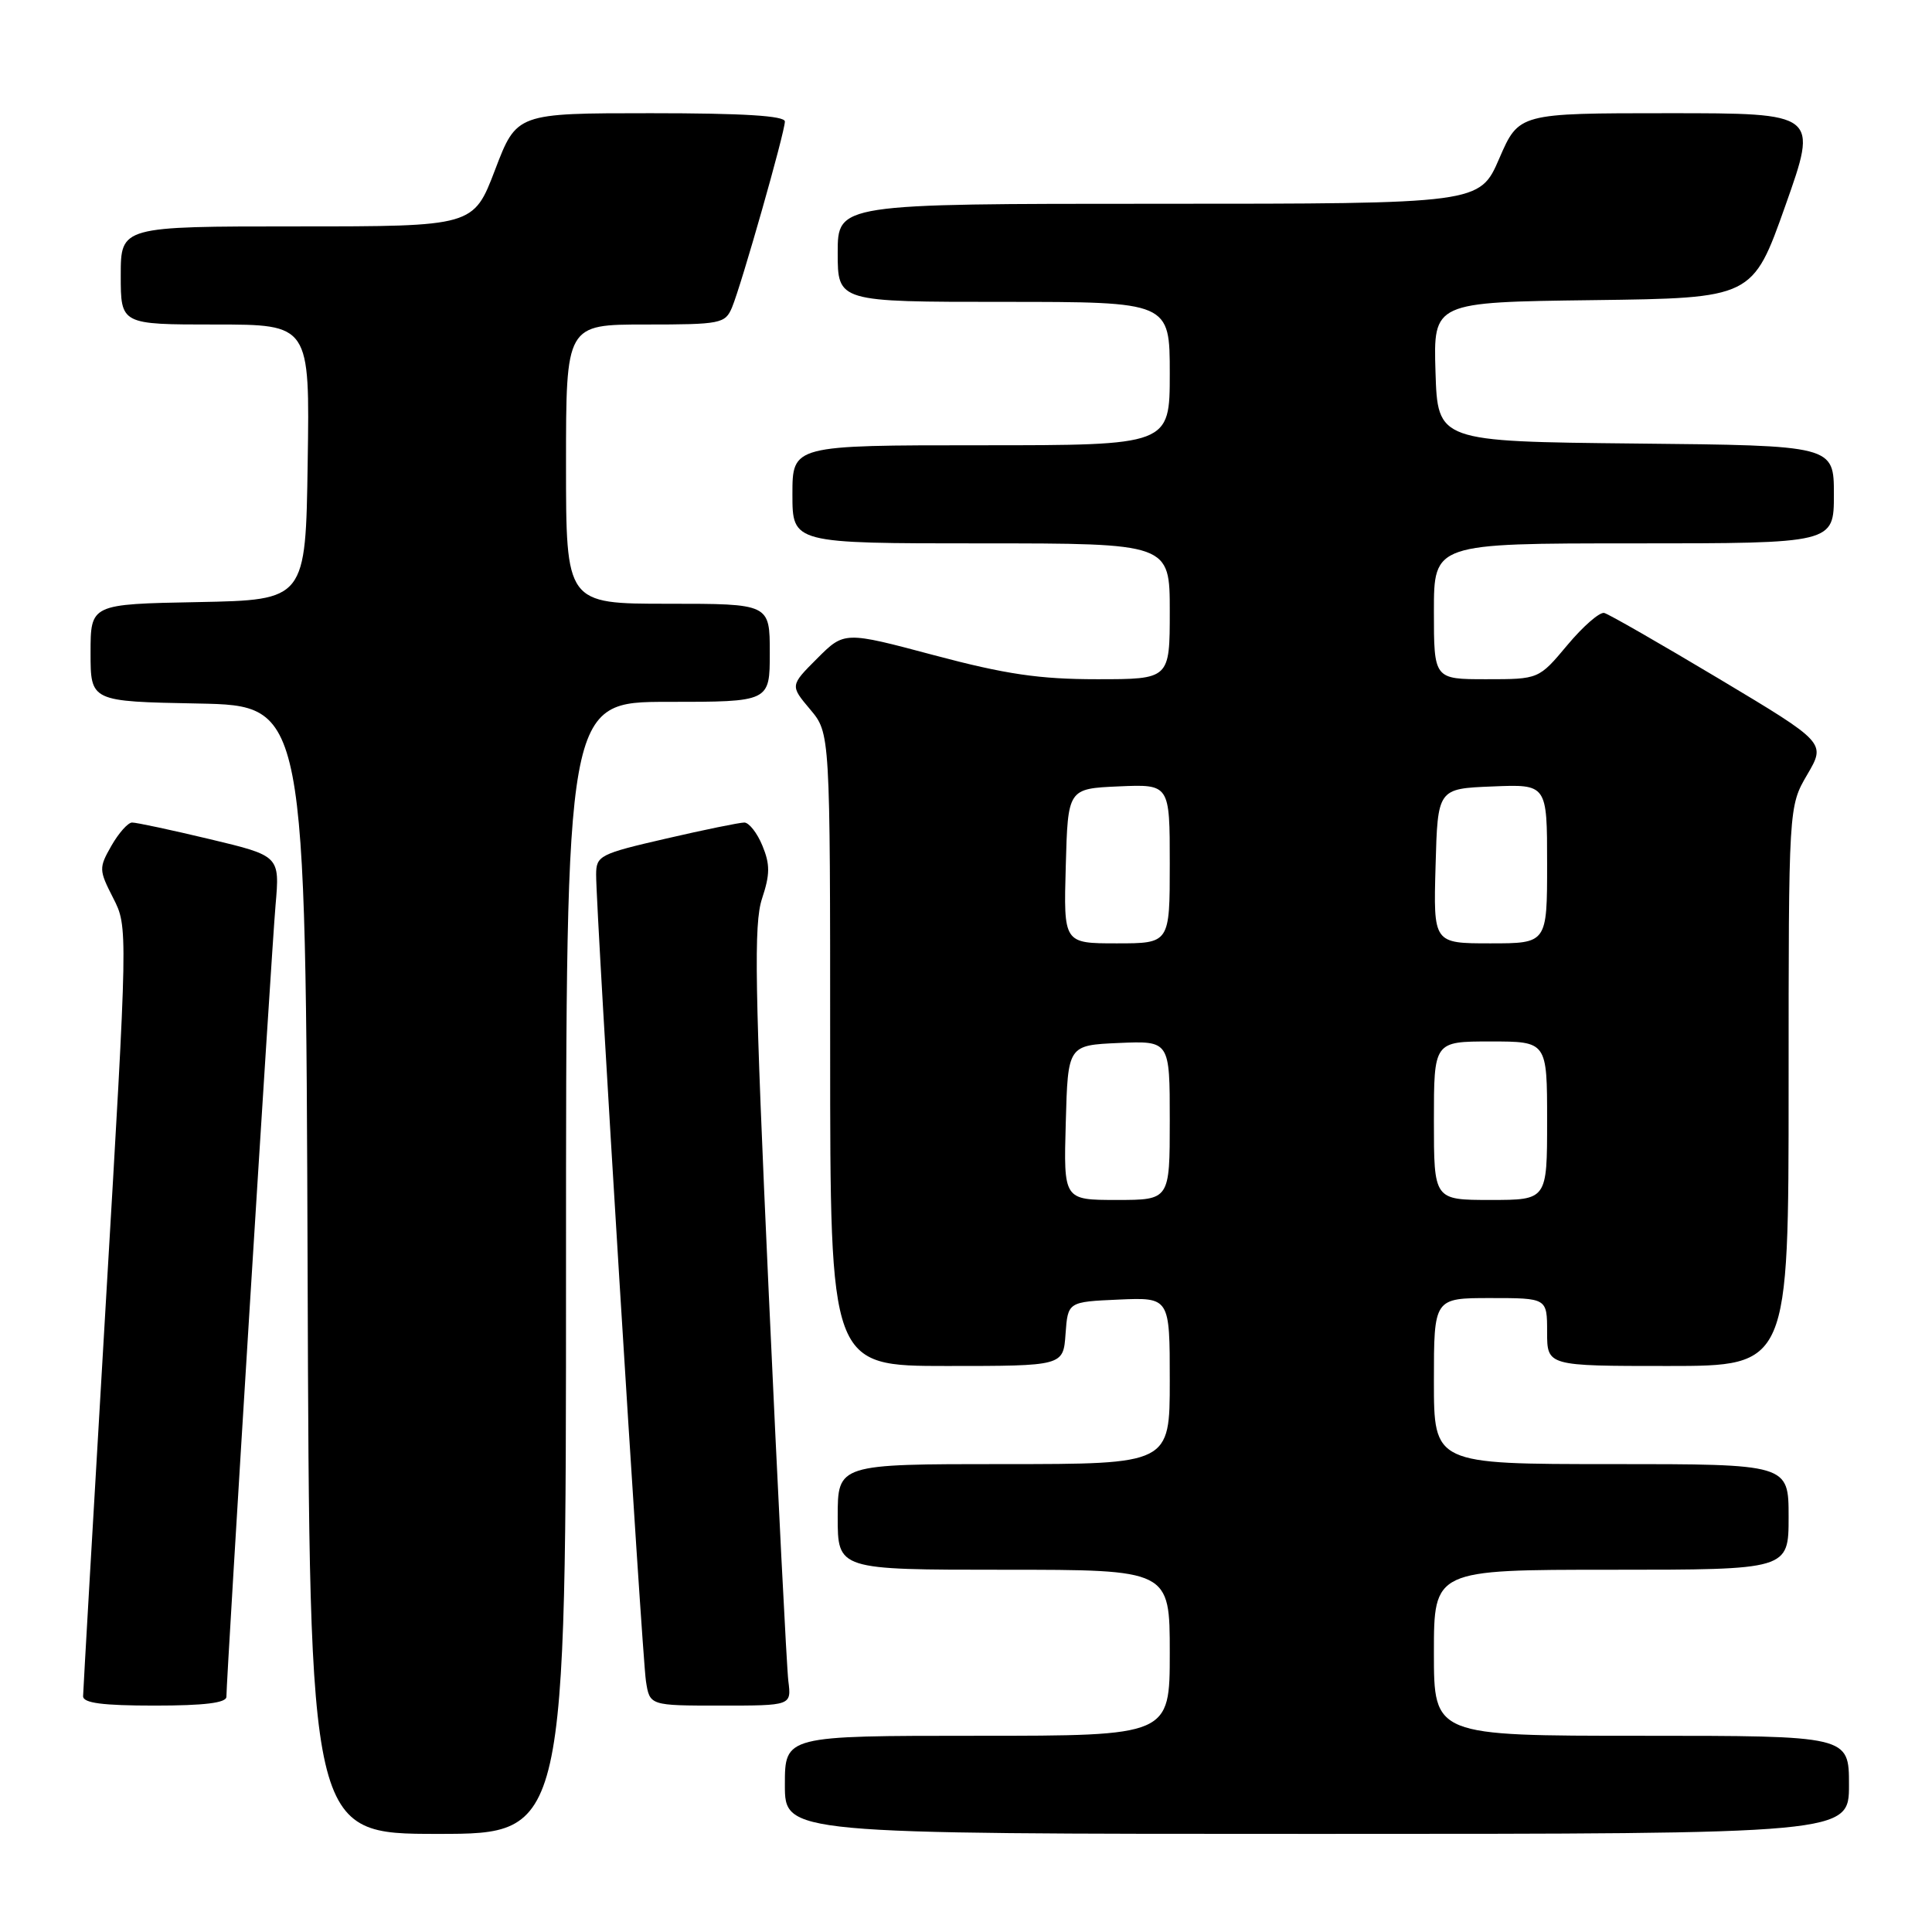 <?xml version="1.0" encoding="UTF-8" standalone="no"?>
<!DOCTYPE svg PUBLIC "-//W3C//DTD SVG 1.1//EN" "http://www.w3.org/Graphics/SVG/1.1/DTD/svg11.dtd" >
<svg xmlns="http://www.w3.org/2000/svg" xmlns:xlink="http://www.w3.org/1999/xlink" version="1.1" viewBox="0 0 256 256">
 <g >
 <path fill="currentColor"
d=" M 75.00 168.00 C 75.00 93.00 75.00 93.00 88.50 93.00 C 102.00 93.00 102.00 93.00 102.00 86.50 C 102.00 80.00 102.00 80.00 88.50 80.00 C 75.00 80.00 75.00 80.00 75.00 61.50 C 75.00 43.00 75.00 43.00 85.52 43.00 C 95.49 43.00 96.09 42.88 96.99 40.75 C 98.23 37.79 104.00 17.52 104.00 16.10 C 104.00 15.34 98.49 15.00 86.23 15.00 C 68.46 15.00 68.46 15.00 65.60 22.50 C 62.74 30.00 62.74 30.00 39.37 30.00 C 16.00 30.00 16.00 30.00 16.00 36.50 C 16.00 43.00 16.00 43.00 28.52 43.00 C 41.05 43.00 41.05 43.00 40.77 61.25 C 40.50 79.50 40.50 79.50 26.25 79.78 C 12.00 80.05 12.00 80.05 12.00 86.50 C 12.00 92.95 12.00 92.95 26.25 93.22 C 40.50 93.50 40.50 93.50 40.76 168.25 C 41.01 243.00 41.01 243.00 58.01 243.00 C 75.00 243.00 75.00 243.00 75.00 168.00 Z  M 245.00 236.50 C 245.00 230.00 245.00 230.00 217.50 230.00 C 190.00 230.00 190.00 230.00 190.00 219.00 C 190.00 208.00 190.00 208.00 213.50 208.00 C 237.00 208.00 237.00 208.00 237.00 201.00 C 237.00 194.00 237.00 194.00 213.50 194.00 C 190.00 194.00 190.00 194.00 190.00 183.00 C 190.00 172.00 190.00 172.00 197.50 172.00 C 205.00 172.00 205.00 172.00 205.00 176.50 C 205.00 181.00 205.00 181.00 221.00 181.00 C 237.00 181.00 237.00 181.00 237.00 143.93 C 237.00 106.86 237.00 106.86 239.47 102.64 C 241.94 98.42 241.94 98.42 227.81 89.96 C 220.03 85.31 213.17 81.37 212.57 81.22 C 211.97 81.07 209.77 82.98 207.69 85.47 C 203.90 90.00 203.90 90.00 196.95 90.00 C 190.00 90.00 190.00 90.00 190.00 81.00 C 190.00 72.00 190.00 72.00 216.50 72.00 C 243.00 72.00 243.00 72.00 243.00 65.52 C 243.00 59.03 243.00 59.03 216.75 58.77 C 190.50 58.50 190.50 58.50 190.21 49.27 C 189.93 40.04 189.93 40.04 211.08 39.77 C 232.23 39.50 232.23 39.50 236.57 27.25 C 240.91 15.00 240.91 15.00 221.09 15.00 C 201.26 15.00 201.26 15.00 198.66 21.00 C 196.06 27.00 196.06 27.00 153.53 27.00 C 111.00 27.00 111.00 27.00 111.00 33.50 C 111.00 40.00 111.00 40.00 133.00 40.00 C 155.00 40.00 155.00 40.00 155.00 49.50 C 155.00 59.00 155.00 59.00 130.00 59.00 C 105.00 59.00 105.00 59.00 105.00 65.50 C 105.00 72.00 105.00 72.00 130.00 72.00 C 155.00 72.00 155.00 72.00 155.00 81.00 C 155.00 90.00 155.00 90.00 145.37 90.00 C 137.73 90.00 133.28 89.35 123.81 86.83 C 111.88 83.65 111.88 83.65 108.28 87.25 C 104.69 90.84 104.69 90.84 107.35 94.00 C 110.00 97.15 110.00 97.15 110.00 139.08 C 110.00 181.00 110.00 181.00 125.44 181.00 C 140.89 181.00 140.89 181.00 141.19 176.75 C 141.50 172.50 141.50 172.50 148.25 172.20 C 155.00 171.91 155.00 171.91 155.00 182.95 C 155.00 194.00 155.00 194.00 133.00 194.00 C 111.00 194.00 111.00 194.00 111.00 201.00 C 111.00 208.00 111.00 208.00 133.00 208.00 C 155.00 208.00 155.00 208.00 155.00 219.00 C 155.00 230.00 155.00 230.00 129.50 230.00 C 104.00 230.00 104.00 230.00 104.00 236.50 C 104.00 243.00 104.00 243.00 174.50 243.00 C 245.00 243.00 245.00 243.00 245.00 236.50 Z  M 30.00 224.83 C 30.00 222.35 35.97 126.15 36.51 119.96 C 37.08 113.41 37.08 113.41 27.79 111.19 C 22.68 109.97 18.05 108.98 17.50 108.99 C 16.95 109.00 15.72 110.39 14.76 112.07 C 13.09 115.00 13.10 115.28 14.99 118.98 C 16.96 122.84 16.96 122.84 13.99 173.17 C 12.36 200.85 11.02 224.06 11.01 224.75 C 11.00 225.66 13.56 226.00 20.50 226.00 C 27.09 226.00 30.00 225.64 30.00 224.83 Z  M 104.46 222.75 C 104.24 220.96 103.07 197.80 101.86 171.28 C 100.01 130.68 99.87 122.43 100.97 119.08 C 102.04 115.86 102.05 114.53 101.02 112.05 C 100.33 110.37 99.25 109.00 98.63 108.99 C 98.01 108.99 93.34 109.94 88.25 111.12 C 79.48 113.14 79.00 113.38 78.99 115.87 C 78.96 120.55 85.07 219.39 85.59 222.75 C 86.09 226.00 86.09 226.00 95.48 226.00 C 104.87 226.00 104.87 226.00 104.46 222.75 Z  M 141.22 148.75 C 141.50 138.50 141.50 138.50 148.25 138.20 C 155.00 137.91 155.00 137.91 155.00 148.45 C 155.00 159.00 155.00 159.00 147.97 159.00 C 140.93 159.00 140.93 159.00 141.22 148.75 Z  M 190.00 148.50 C 190.00 138.00 190.00 138.00 197.50 138.00 C 205.00 138.00 205.00 138.00 205.00 148.50 C 205.00 159.00 205.00 159.00 197.50 159.00 C 190.00 159.00 190.00 159.00 190.00 148.50 Z  M 141.22 114.75 C 141.50 104.50 141.50 104.50 148.25 104.20 C 155.00 103.91 155.00 103.91 155.00 114.45 C 155.00 125.00 155.00 125.00 147.97 125.00 C 140.93 125.00 140.93 125.00 141.22 114.75 Z  M 190.22 114.75 C 190.50 104.50 190.50 104.50 197.75 104.21 C 205.00 103.91 205.00 103.91 205.00 114.46 C 205.00 125.00 205.00 125.00 197.47 125.00 C 189.93 125.00 189.93 125.00 190.22 114.75 Z "/>
</g>
</svg>